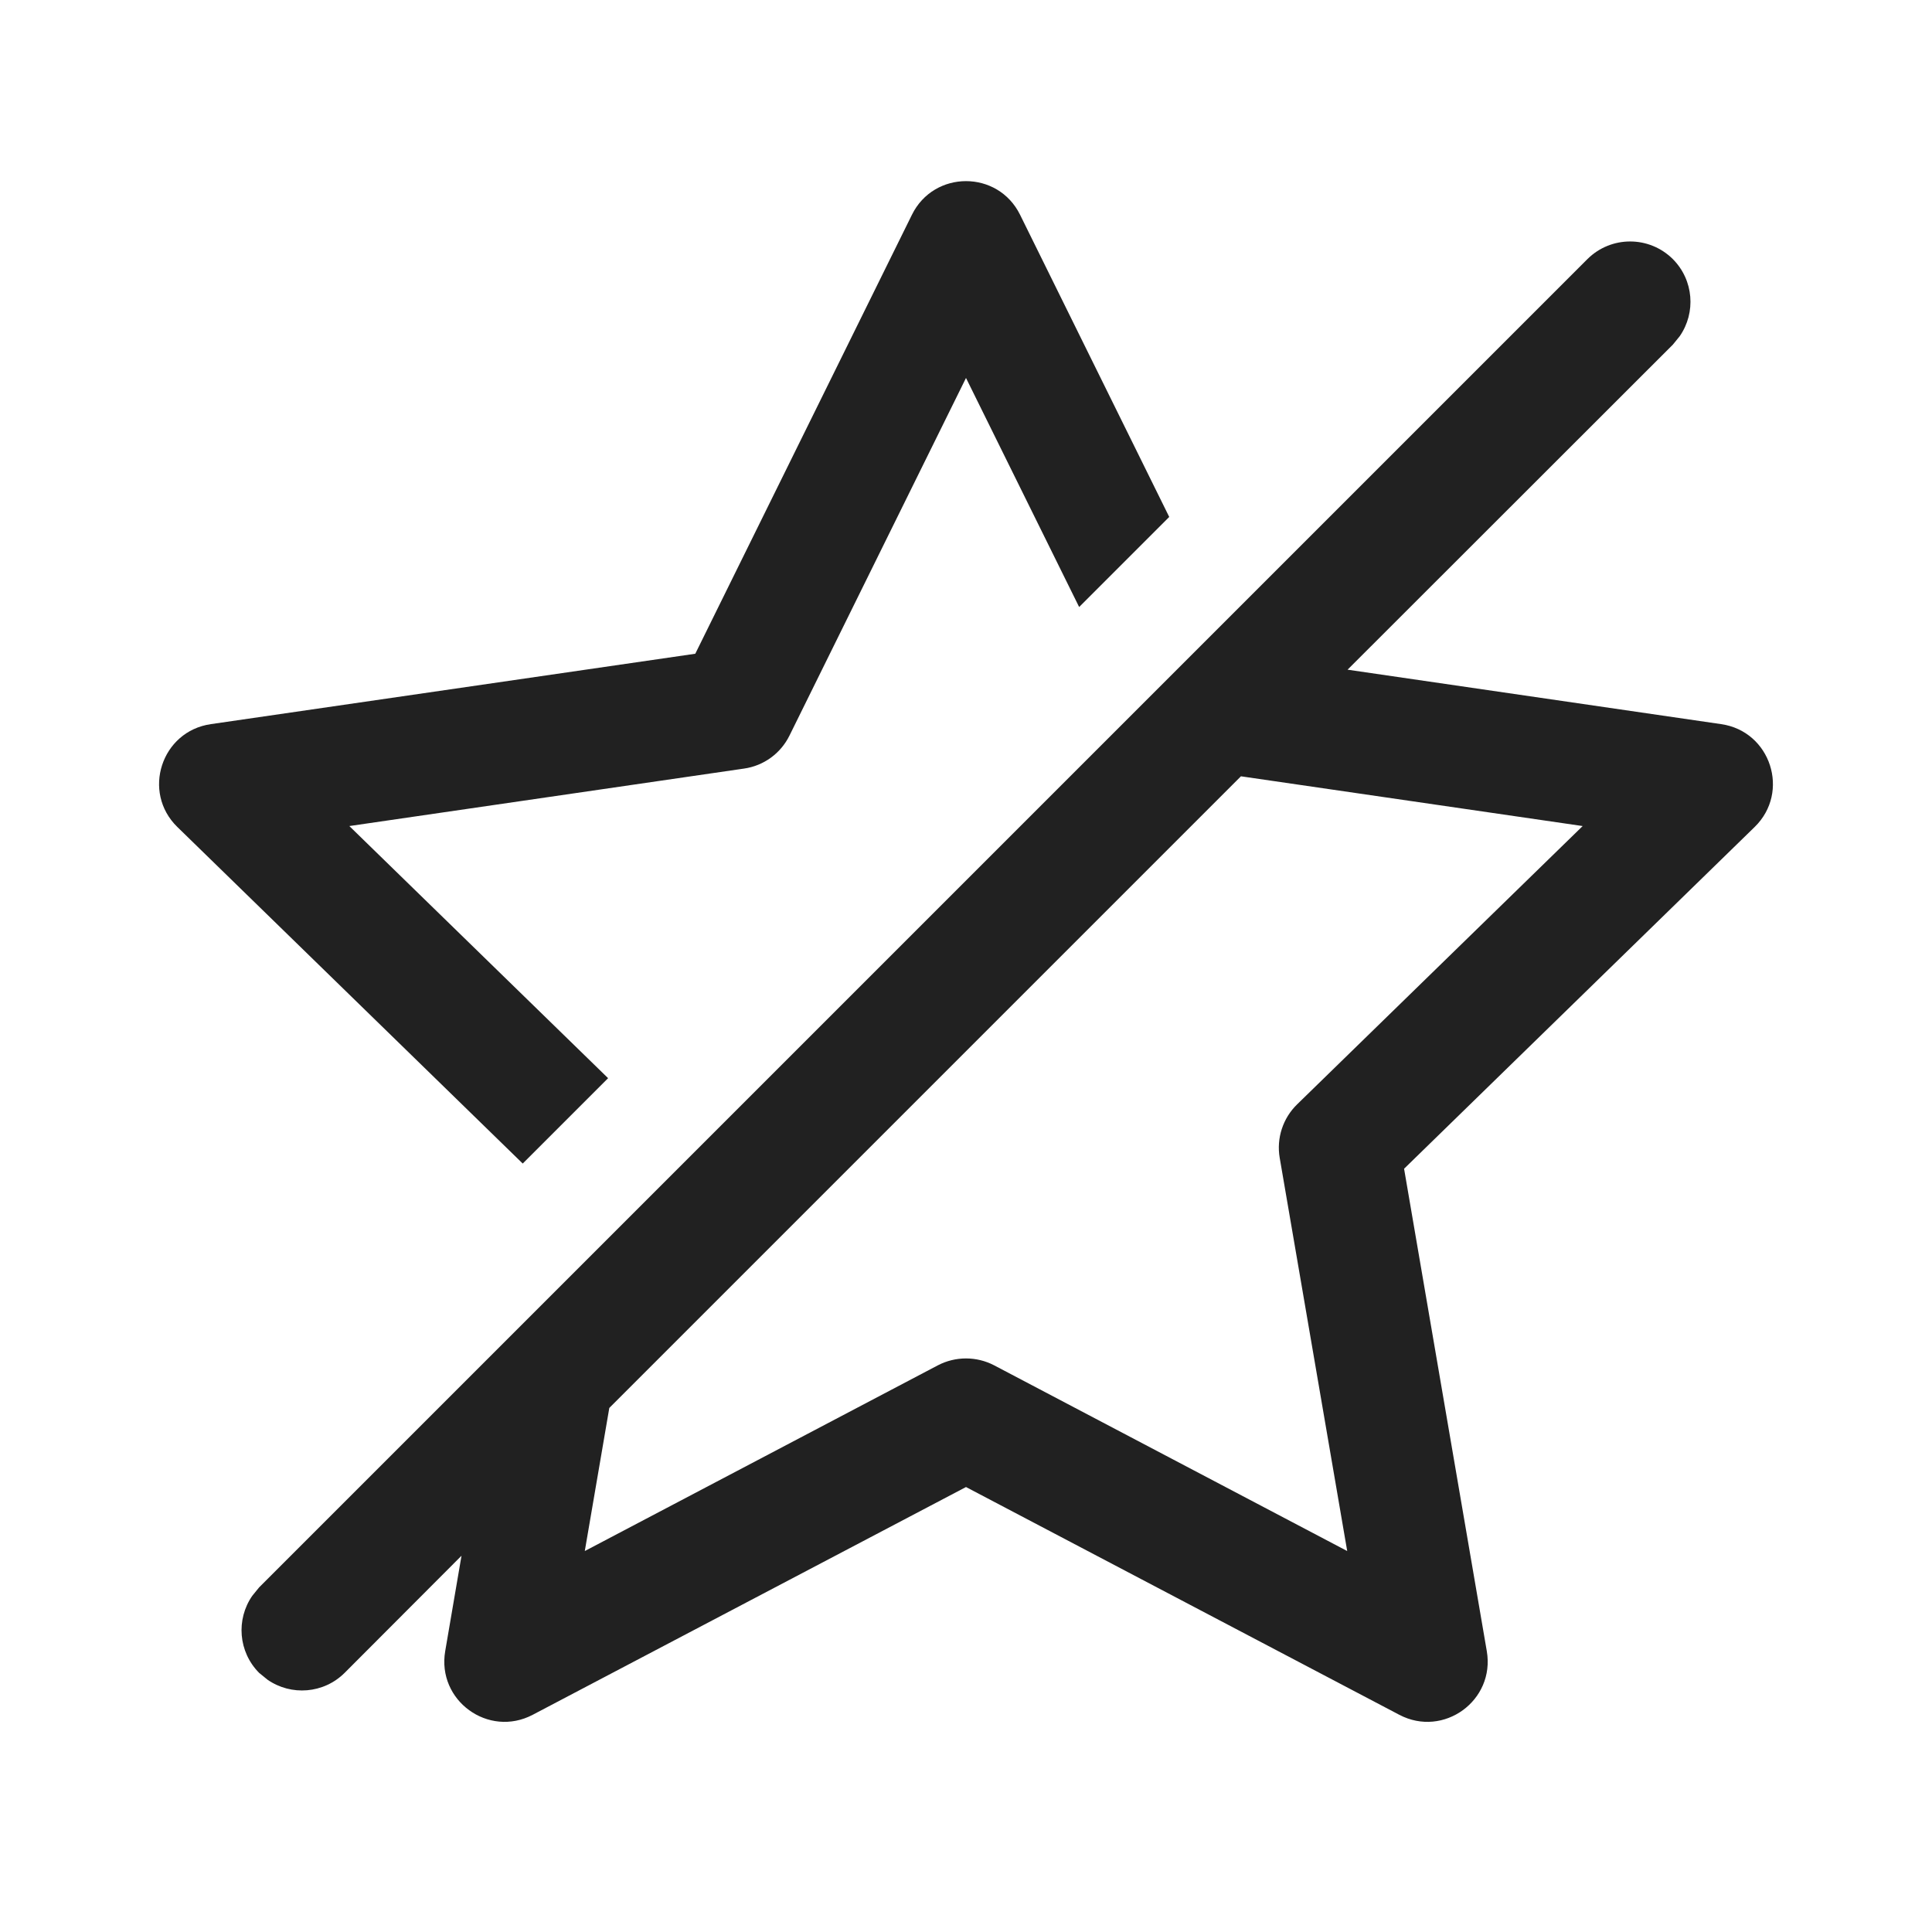 <?xml version="1.0" encoding="UTF-8"?>
<svg width="16px" height="16px" viewBox="0 0 16 16" version="1.1" xmlns="http://www.w3.org/2000/svg" xmlns:xlink="http://www.w3.org/1999/xlink">
    <!-- Generator: Sketch 59.1 (86144) - https://sketch.com -->
    <title>ic_fluent_star_off_16_regular</title>
    <desc>Created with Sketch.</desc>
    <g id="🔍-Product-Icons" stroke="none" stroke-width="1" fill="none" fill-rule="evenodd">
        <g id="ic_fluent_star_off_16_regular" fill="#212121" fill-rule="nonzero">
            <path d="M2.146,13.146 L13.146,2.146 C13.342,1.951 13.658,1.951 13.854,2.146 C14.027,2.32 14.046,2.589 13.911,2.784 L13.854,2.854 L11.16,5.546 L14.254,5.997 C14.664,6.056 14.828,6.56 14.531,6.849 L11.628,9.679 L12.313,13.674 C12.383,14.083 11.955,14.394 11.588,14.201 L8,12.315 L4.412,14.201 C4.045,14.394 3.617,14.083 3.687,13.674 L3.822,12.884 L2.854,13.854 C2.68,14.027 2.411,14.046 2.216,13.911 L2.146,13.854 C1.973,13.68 1.954,13.411 2.089,13.216 L2.146,13.146 L13.146,2.146 L2.146,13.146 Z M10.277,6.429 L5.046,11.66 L4.843,12.845 L7.767,11.307 C7.913,11.231 8.087,11.231 8.233,11.307 L11.157,12.845 L10.598,9.589 C10.57,9.427 10.624,9.261 10.742,9.146 L13.107,6.841 L10.277,6.429 Z M8.448,1.779 L9.683,4.281 L8.937,5.027 L8,3.13 L6.538,6.092 C6.465,6.24 6.324,6.342 6.162,6.365 L2.893,6.841 L5.036,8.929 L4.329,9.636 L1.469,6.849 C1.172,6.56 1.336,6.056 1.746,5.997 L5.758,5.414 L7.552,1.779 C7.735,1.407 8.265,1.407 8.448,1.779 Z" id="🎨-Color"></path>
        </g>
    </g>
</svg>